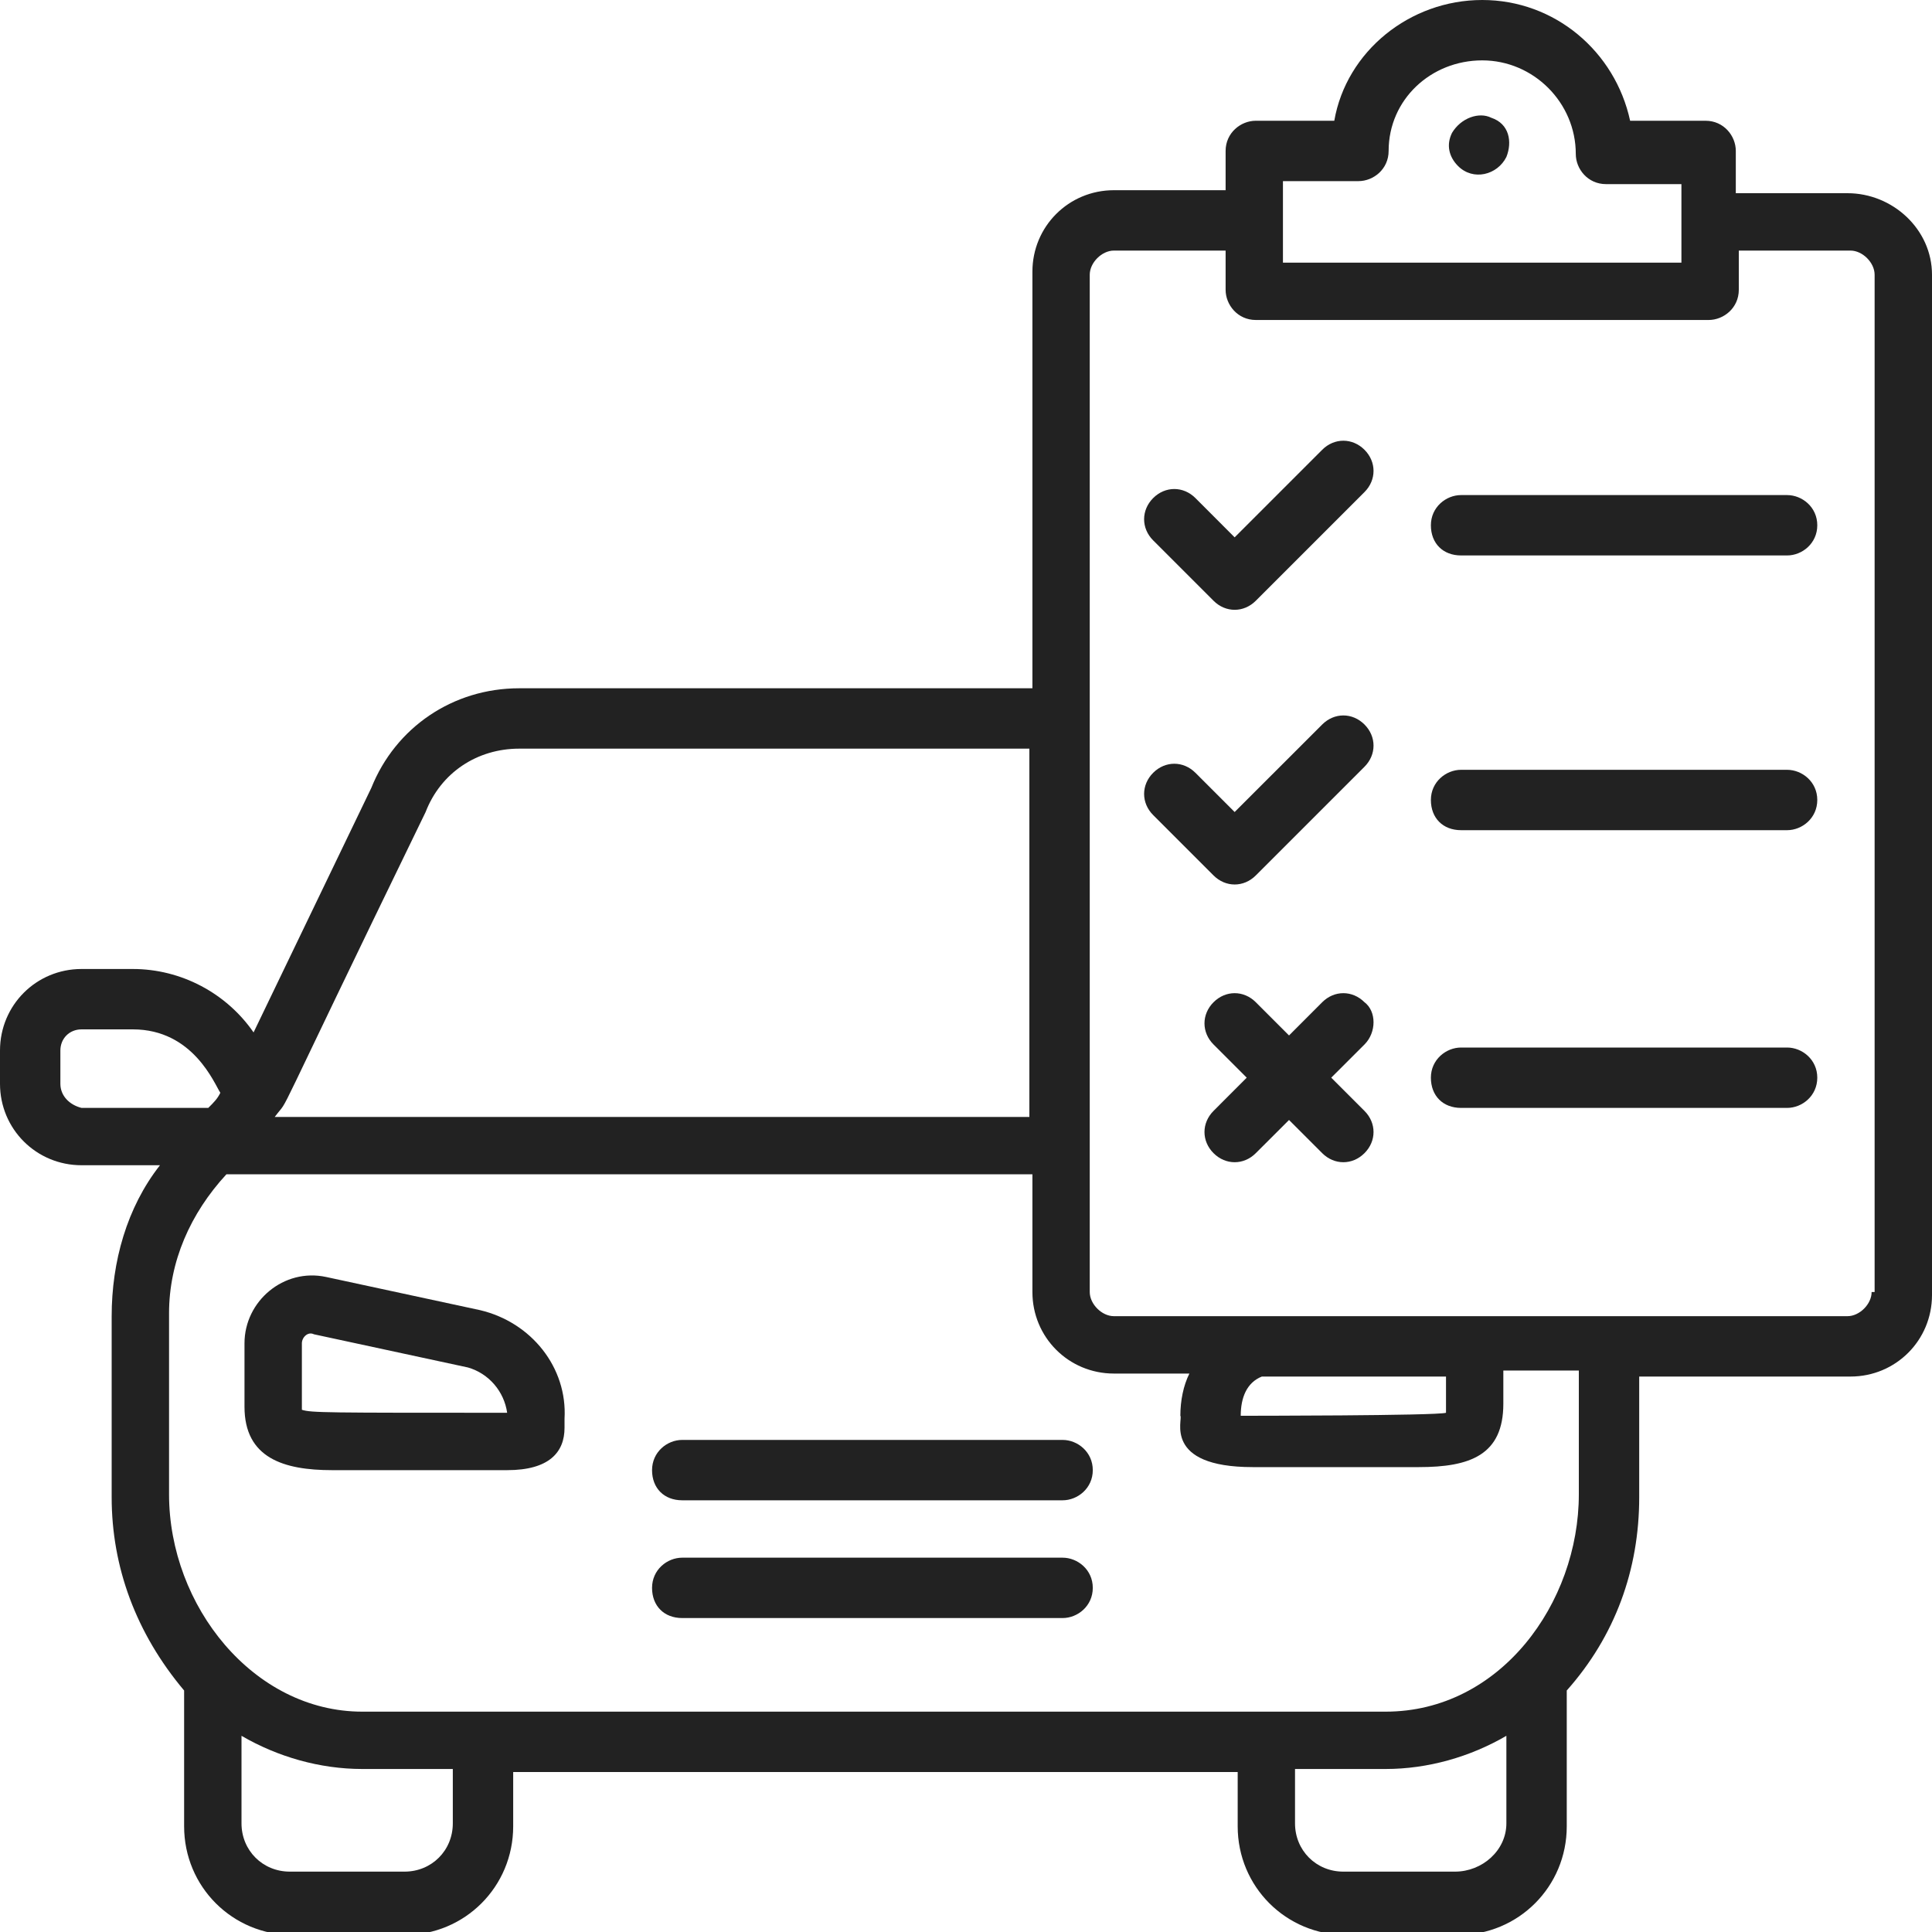 <svg width="40" height="40" viewBox="0 0 40 40" fill="none" xmlns="http://www.w3.org/2000/svg">
<g clip-path="url(#clip0_8405_15350)">
<path d="M9.938 27.125L6.75 26.438C5.875 26.25 5.062 26.938 5.062 27.812V29.125C5.062 30.188 5.875 30.438 6.875 30.438H10.5C11.375 30.438 11.688 30.062 11.688 29.562V29.375C11.75 28.312 11 27.375 9.938 27.125ZM6.25 29.188C6.25 29.125 6.25 29.062 6.25 27.812C6.25 27.688 6.375 27.562 6.5 27.625L9.688 28.312C10.125 28.438 10.438 28.812 10.5 29.25C6.75 29.25 6.438 29.25 6.25 29.188Z" fill="#222222"/>
<path d="M22 29.812H14.125C13.812 29.812 13.5 30.062 13.5 30.438C13.5 30.812 13.75 31.062 14.125 31.062H22C22.312 31.062 22.625 30.812 22.625 30.438C22.625 30.062 22.312 29.812 22 29.812Z" fill="#222222"/>
<path d="M22 32.25H14.125C13.812 32.25 13.5 32.5 13.5 32.875C13.5 33.25 13.75 33.5 14.125 33.5H22C22.312 33.5 22.625 33.25 22.625 32.875C22.625 32.5 22.312 32.25 22 32.25Z" fill="#222222"/>
<path d="M38.25 4H35.938V3.125C35.938 2.812 35.688 2.5 35.312 2.5H33.75C33.438 1.062 32.188 0 30.688 0C29.188 0 27.875 1.062 27.625 2.5H26C25.688 2.5 25.375 2.75 25.375 3.125V3.938H23.062C22.125 3.938 21.375 4.688 21.375 5.625V14.25H10.75C9.375 14.25 8.188 15.062 7.688 16.312L5.25 21.375C4.688 20.562 3.75 20.062 2.75 20.062H1.688C0.75 20.062 0 20.812 0 21.75V22.438C0 23.375 0.75 24.125 1.688 24.125H3.312C2.625 25 2.312 26.125 2.312 27.25V31C2.312 32.438 2.812 33.812 3.812 35V37.812C3.812 39.062 4.812 40.062 6.062 40.062H8.375C9.625 40.062 10.625 39.062 10.625 37.812V36.688H25.625V37.812C25.625 39.062 26.625 40.062 27.875 40.062H30.188C31.438 40.062 32.438 39.062 32.438 37.812V35C33.438 33.875 33.938 32.5 33.938 31V28.5H38.312C39.25 28.5 40 27.75 40 26.812V5.688C40 4.75 39.188 4 38.25 4ZM26.562 3.75H28.125C28.438 3.75 28.75 3.5 28.75 3.125C28.75 2.062 29.625 1.25 30.688 1.25C31.75 1.25 32.625 2.125 32.625 3.188C32.625 3.5 32.875 3.812 33.25 3.812H34.812V5.438H26.562V3.75ZM8.812 16.812C9.125 16 9.875 15.5 10.75 15.5H21.312V23.125H5.688C6.062 22.625 5.438 23.75 8.812 16.812ZM1.25 22.438V21.75C1.25 21.5 1.438 21.312 1.688 21.312H2.75C4 21.312 4.438 22.438 4.562 22.625C4.5 22.75 4.438 22.812 4.312 22.938H1.688C1.438 22.875 1.25 22.688 1.25 22.438ZM9.375 37.75C9.375 38.312 8.938 38.75 8.375 38.75H6C5.438 38.75 5 38.312 5 37.75V35.938C5.75 36.375 6.625 36.625 7.5 36.625H9.375V37.75ZM30.125 38.75H27.812C27.25 38.75 26.812 38.312 26.812 37.75V36.625H28.688C29.562 36.625 30.438 36.375 31.188 35.938V37.75C31.188 38.312 30.688 38.75 30.125 38.75ZM32.688 30.938C32.688 33.188 31.062 35.438 28.688 35.438C23.625 35.438 12.938 35.438 7.5 35.438C5.25 35.438 3.5 33.25 3.5 30.938V27.188C3.5 26.125 3.938 25.125 4.688 24.312H21.375V26.75C21.375 27.688 22.125 28.438 23.062 28.438H24.625C24.5 28.688 24.438 29 24.438 29.312C24.5 29.375 24.062 30.375 25.938 30.375H29.375C30.438 30.375 31.125 30.125 31.125 29.062V28.375H32.688V30.938ZM26.125 28.5H29.938V29.25C29.75 29.312 25.75 29.312 25.688 29.312C25.688 28.938 25.812 28.625 26.125 28.5ZM38.75 26.75C38.75 27 38.5 27.25 38.25 27.25H23.062C22.812 27.25 22.562 27 22.562 26.75C22.562 23.875 22.562 17.812 22.562 14.875V5.688C22.562 5.438 22.812 5.188 23.062 5.188H25.375V6C25.375 6.312 25.625 6.625 26 6.625H35.375C35.688 6.625 36 6.375 36 6V5.188H38.312C38.562 5.188 38.812 5.438 38.812 5.688V26.75H38.75Z" fill="#222222"/>
<path d="M30.875 2.438C30.625 2.312 30.25 2.438 30.063 2.75C29.938 3 30 3.25 30.188 3.438C30.5 3.75 31 3.625 31.188 3.25C31.313 2.938 31.25 2.562 30.875 2.438Z" fill="#222222"/>
<path d="M37 10.25H30.25C29.938 10.25 29.625 10.5 29.625 10.875C29.625 11.25 29.875 11.5 30.25 11.5H37C37.312 11.5 37.625 11.25 37.625 10.875C37.625 10.5 37.312 10.25 37 10.25Z" fill="#222222"/>
<path d="M27.375 9.312L25.562 11.125L24.75 10.312C24.5 10.062 24.125 10.062 23.875 10.312C23.625 10.562 23.625 10.938 23.875 11.188L25.125 12.438C25.375 12.688 25.75 12.688 26 12.438L28.25 10.188C28.5 9.938 28.5 9.562 28.25 9.312C28 9.062 27.625 9.062 27.375 9.312Z" fill="#222222"/>
<path d="M37 15.938H30.25C29.938 15.938 29.625 16.188 29.625 16.562C29.625 16.938 29.875 17.188 30.25 17.188H37C37.312 17.188 37.625 16.938 37.625 16.562C37.625 16.188 37.312 15.938 37 15.938Z" fill="#222222"/>
<path d="M27.375 15L25.562 16.812L24.75 16C24.5 15.75 24.125 15.75 23.875 16C23.625 16.25 23.625 16.625 23.875 16.875L25.125 18.125C25.375 18.375 25.75 18.375 26 18.125L28.25 15.875C28.5 15.625 28.5 15.25 28.25 15C28 14.75 27.625 14.75 27.375 15Z" fill="#222222"/>
<path d="M37 21.688H30.25C29.938 21.688 29.625 21.938 29.625 22.312C29.625 22.688 29.875 22.938 30.25 22.938H37C37.312 22.938 37.625 22.688 37.625 22.312C37.625 21.938 37.312 21.688 37 21.688Z" fill="#222222"/>
<path d="M28.25 20.75C28 20.5 27.625 20.5 27.375 20.75L26.688 21.438L26 20.75C25.75 20.5 25.375 20.5 25.125 20.75C24.875 21 24.875 21.375 25.125 21.625L25.812 22.312L25.125 23C24.875 23.25 24.875 23.625 25.125 23.875C25.375 24.125 25.75 24.125 26 23.875L26.688 23.188L27.375 23.875C27.625 24.125 28 24.125 28.25 23.875C28.5 23.625 28.5 23.25 28.25 23L27.562 22.312L28.25 21.625C28.5 21.375 28.5 20.938 28.25 20.75Z" fill="#222222"/>
</g>
<defs>
<clipPath id="clip0_8405_15350">
<rect width="40" height="40" fill="white"/>
</clipPath>
</defs>
</svg>
